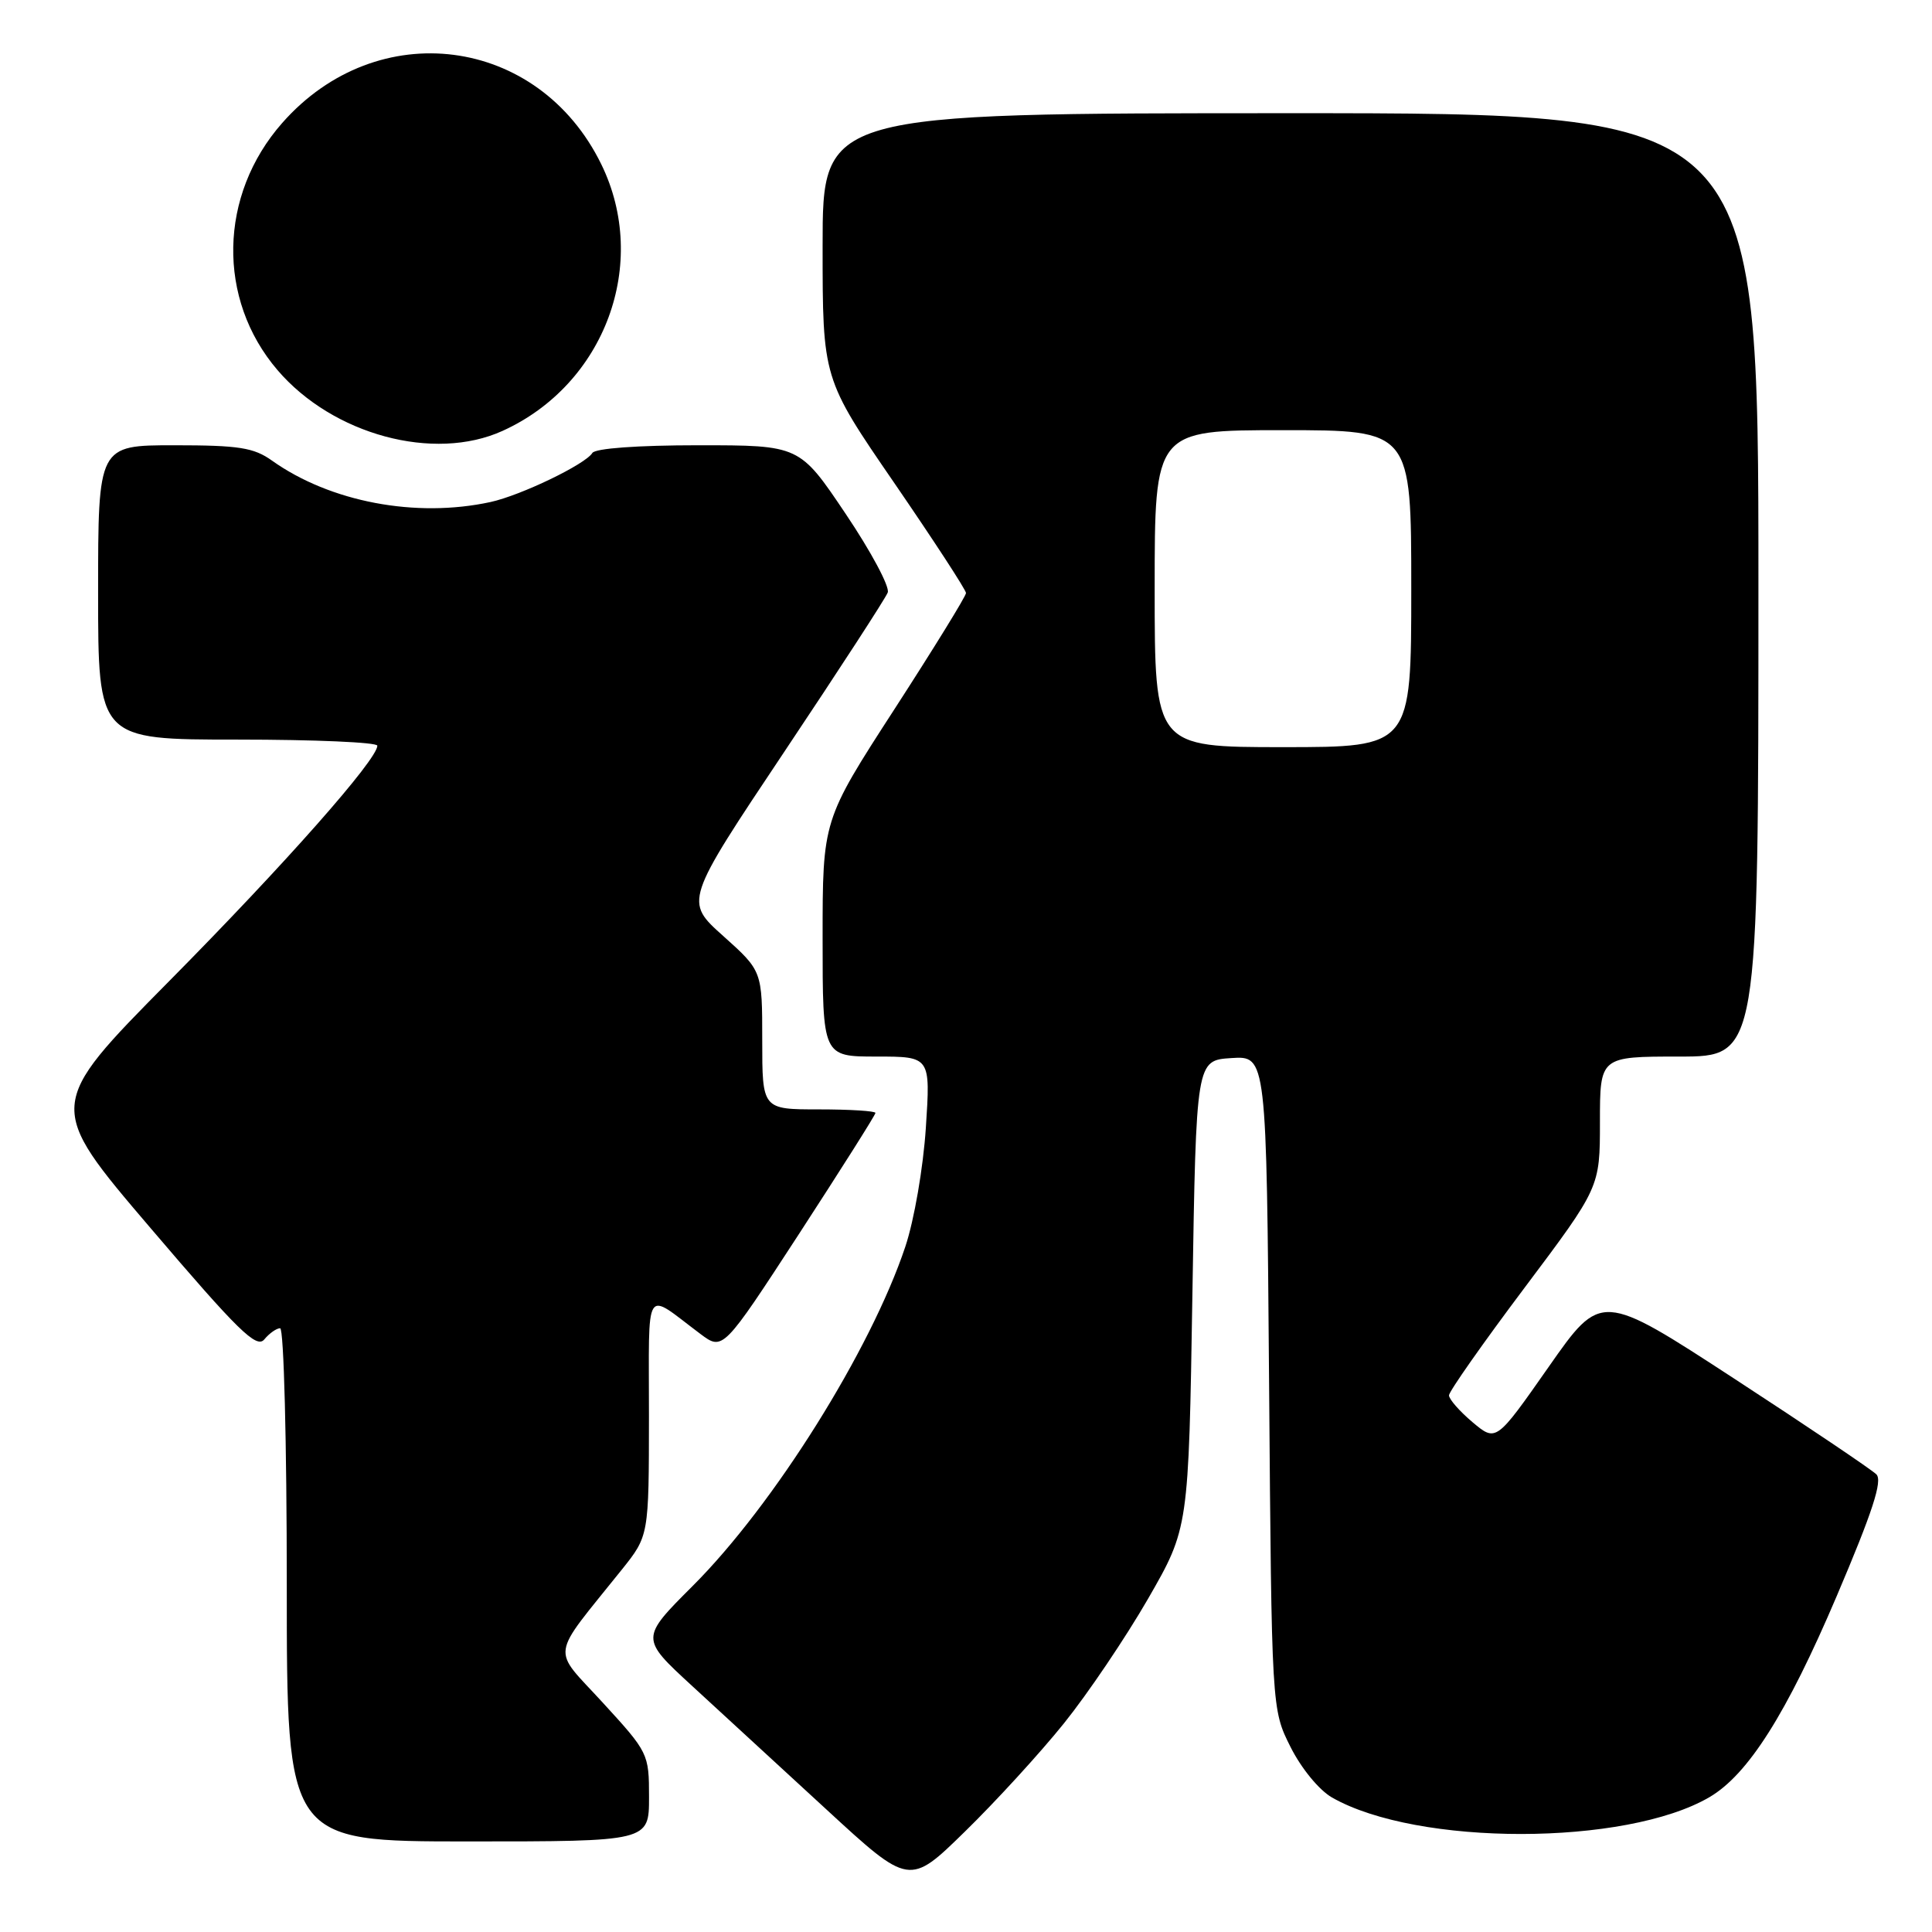 <?xml version="1.0" encoding="UTF-8" standalone="no"?>
<!DOCTYPE svg PUBLIC "-//W3C//DTD SVG 1.1//EN" "http://www.w3.org/Graphics/SVG/1.1/DTD/svg11.dtd" >
<svg xmlns="http://www.w3.org/2000/svg" xmlns:xlink="http://www.w3.org/1999/xlink" version="1.1" viewBox="0 0 256 256">
 <g >
 <path fill="currentColor"
d=" M 140.98 228.35 C 144.14 224.42 149.15 217.00 152.12 211.85 C 157.50 202.50 157.50 202.50 158.00 171.50 C 158.50 140.50 158.50 140.50 163.16 140.20 C 167.82 139.90 167.82 139.90 168.16 183.20 C 168.50 226.50 168.50 226.50 171.00 231.48 C 172.43 234.33 174.79 237.20 176.50 238.18 C 187.82 244.64 215.40 244.62 226.50 238.14 C 231.62 235.15 236.73 227.09 243.37 211.50 C 248.13 200.32 249.47 196.21 248.63 195.36 C 248.01 194.74 239.55 189.04 229.83 182.70 C 212.16 171.18 212.16 171.18 205.20 181.13 C 198.24 191.07 198.24 191.07 195.12 188.45 C 193.40 187.00 192.00 185.40 192.00 184.89 C 192.00 184.38 196.50 177.97 202.00 170.65 C 212.00 157.33 212.00 157.33 212.00 148.66 C 212.00 140.00 212.00 140.00 222.50 140.00 C 233.00 140.00 233.00 140.00 233.00 77.50 C 233.00 15.00 233.00 15.00 171.00 15.00 C 109.00 15.00 109.00 15.00 109.00 32.58 C 109.00 50.17 109.00 50.17 118.50 64.00 C 123.72 71.61 128.00 78.17 128.00 78.58 C 128.00 78.99 123.72 85.93 118.50 94.00 C 109.00 108.68 109.00 108.68 109.00 124.34 C 109.00 140.00 109.00 140.00 116.15 140.00 C 123.30 140.00 123.30 140.00 122.68 149.44 C 122.33 154.74 121.14 161.65 119.96 165.19 C 115.39 178.88 102.55 199.39 91.80 210.13 C 84.85 217.08 84.85 217.08 91.67 223.36 C 95.43 226.81 103.45 234.19 109.50 239.76 C 120.50 249.89 120.50 249.89 127.86 242.69 C 131.91 238.74 137.82 232.28 140.98 228.35 Z  M 86.00 238.14 C 86.00 232.37 85.91 232.20 79.89 225.63 C 73.03 218.14 72.77 220.00 82.38 208.00 C 85.98 203.50 85.98 203.50 85.99 187.63 C 86.00 169.88 85.24 171.09 92.79 176.74 C 95.79 178.99 95.79 178.99 105.90 163.46 C 111.45 154.92 116.00 147.73 116.00 147.47 C 116.00 147.21 112.62 147.00 108.50 147.00 C 101.00 147.00 101.00 147.00 101.00 137.83 C 101.00 128.66 101.00 128.66 95.85 124.04 C 90.69 119.43 90.69 119.43 103.90 99.65 C 111.17 88.77 117.35 79.26 117.63 78.51 C 117.92 77.76 115.41 73.07 112.05 68.08 C 105.95 59.00 105.95 59.00 92.53 59.00 C 84.50 59.00 78.87 59.41 78.49 60.02 C 77.56 61.53 69.02 65.64 65.00 66.52 C 55.11 68.67 43.76 66.52 36.05 61.04 C 33.63 59.31 31.65 59.00 23.10 59.00 C 13.00 59.00 13.00 59.00 13.00 78.50 C 13.00 98.00 13.00 98.00 31.50 98.00 C 41.67 98.00 50.00 98.36 50.00 98.81 C 50.00 100.64 37.72 114.54 22.42 130.00 C 6.10 146.50 6.10 146.50 19.95 162.73 C 31.59 176.38 33.99 178.72 35.02 177.48 C 35.69 176.67 36.64 176.00 37.12 176.00 C 37.61 176.00 38.00 191.16 38.00 210.00 C 38.00 244.00 38.00 244.00 62.00 244.00 C 86.00 244.00 86.00 244.00 86.00 238.14 Z  M 66.60 57.09 C 80.17 50.93 86.10 34.90 79.67 21.76 C 71.34 4.73 49.99 1.97 37.39 16.30 C 28.98 25.85 28.72 39.64 36.77 49.04 C 44.10 57.61 57.50 61.23 66.60 57.09 Z  M 153.00 78.00 C 153.00 57.00 153.00 57.00 170.00 57.00 C 187.00 57.00 187.00 57.00 187.00 78.00 C 187.00 99.00 187.00 99.00 170.00 99.00 C 153.00 99.00 153.00 99.00 153.00 78.00 Z "/>
</g>
</svg>